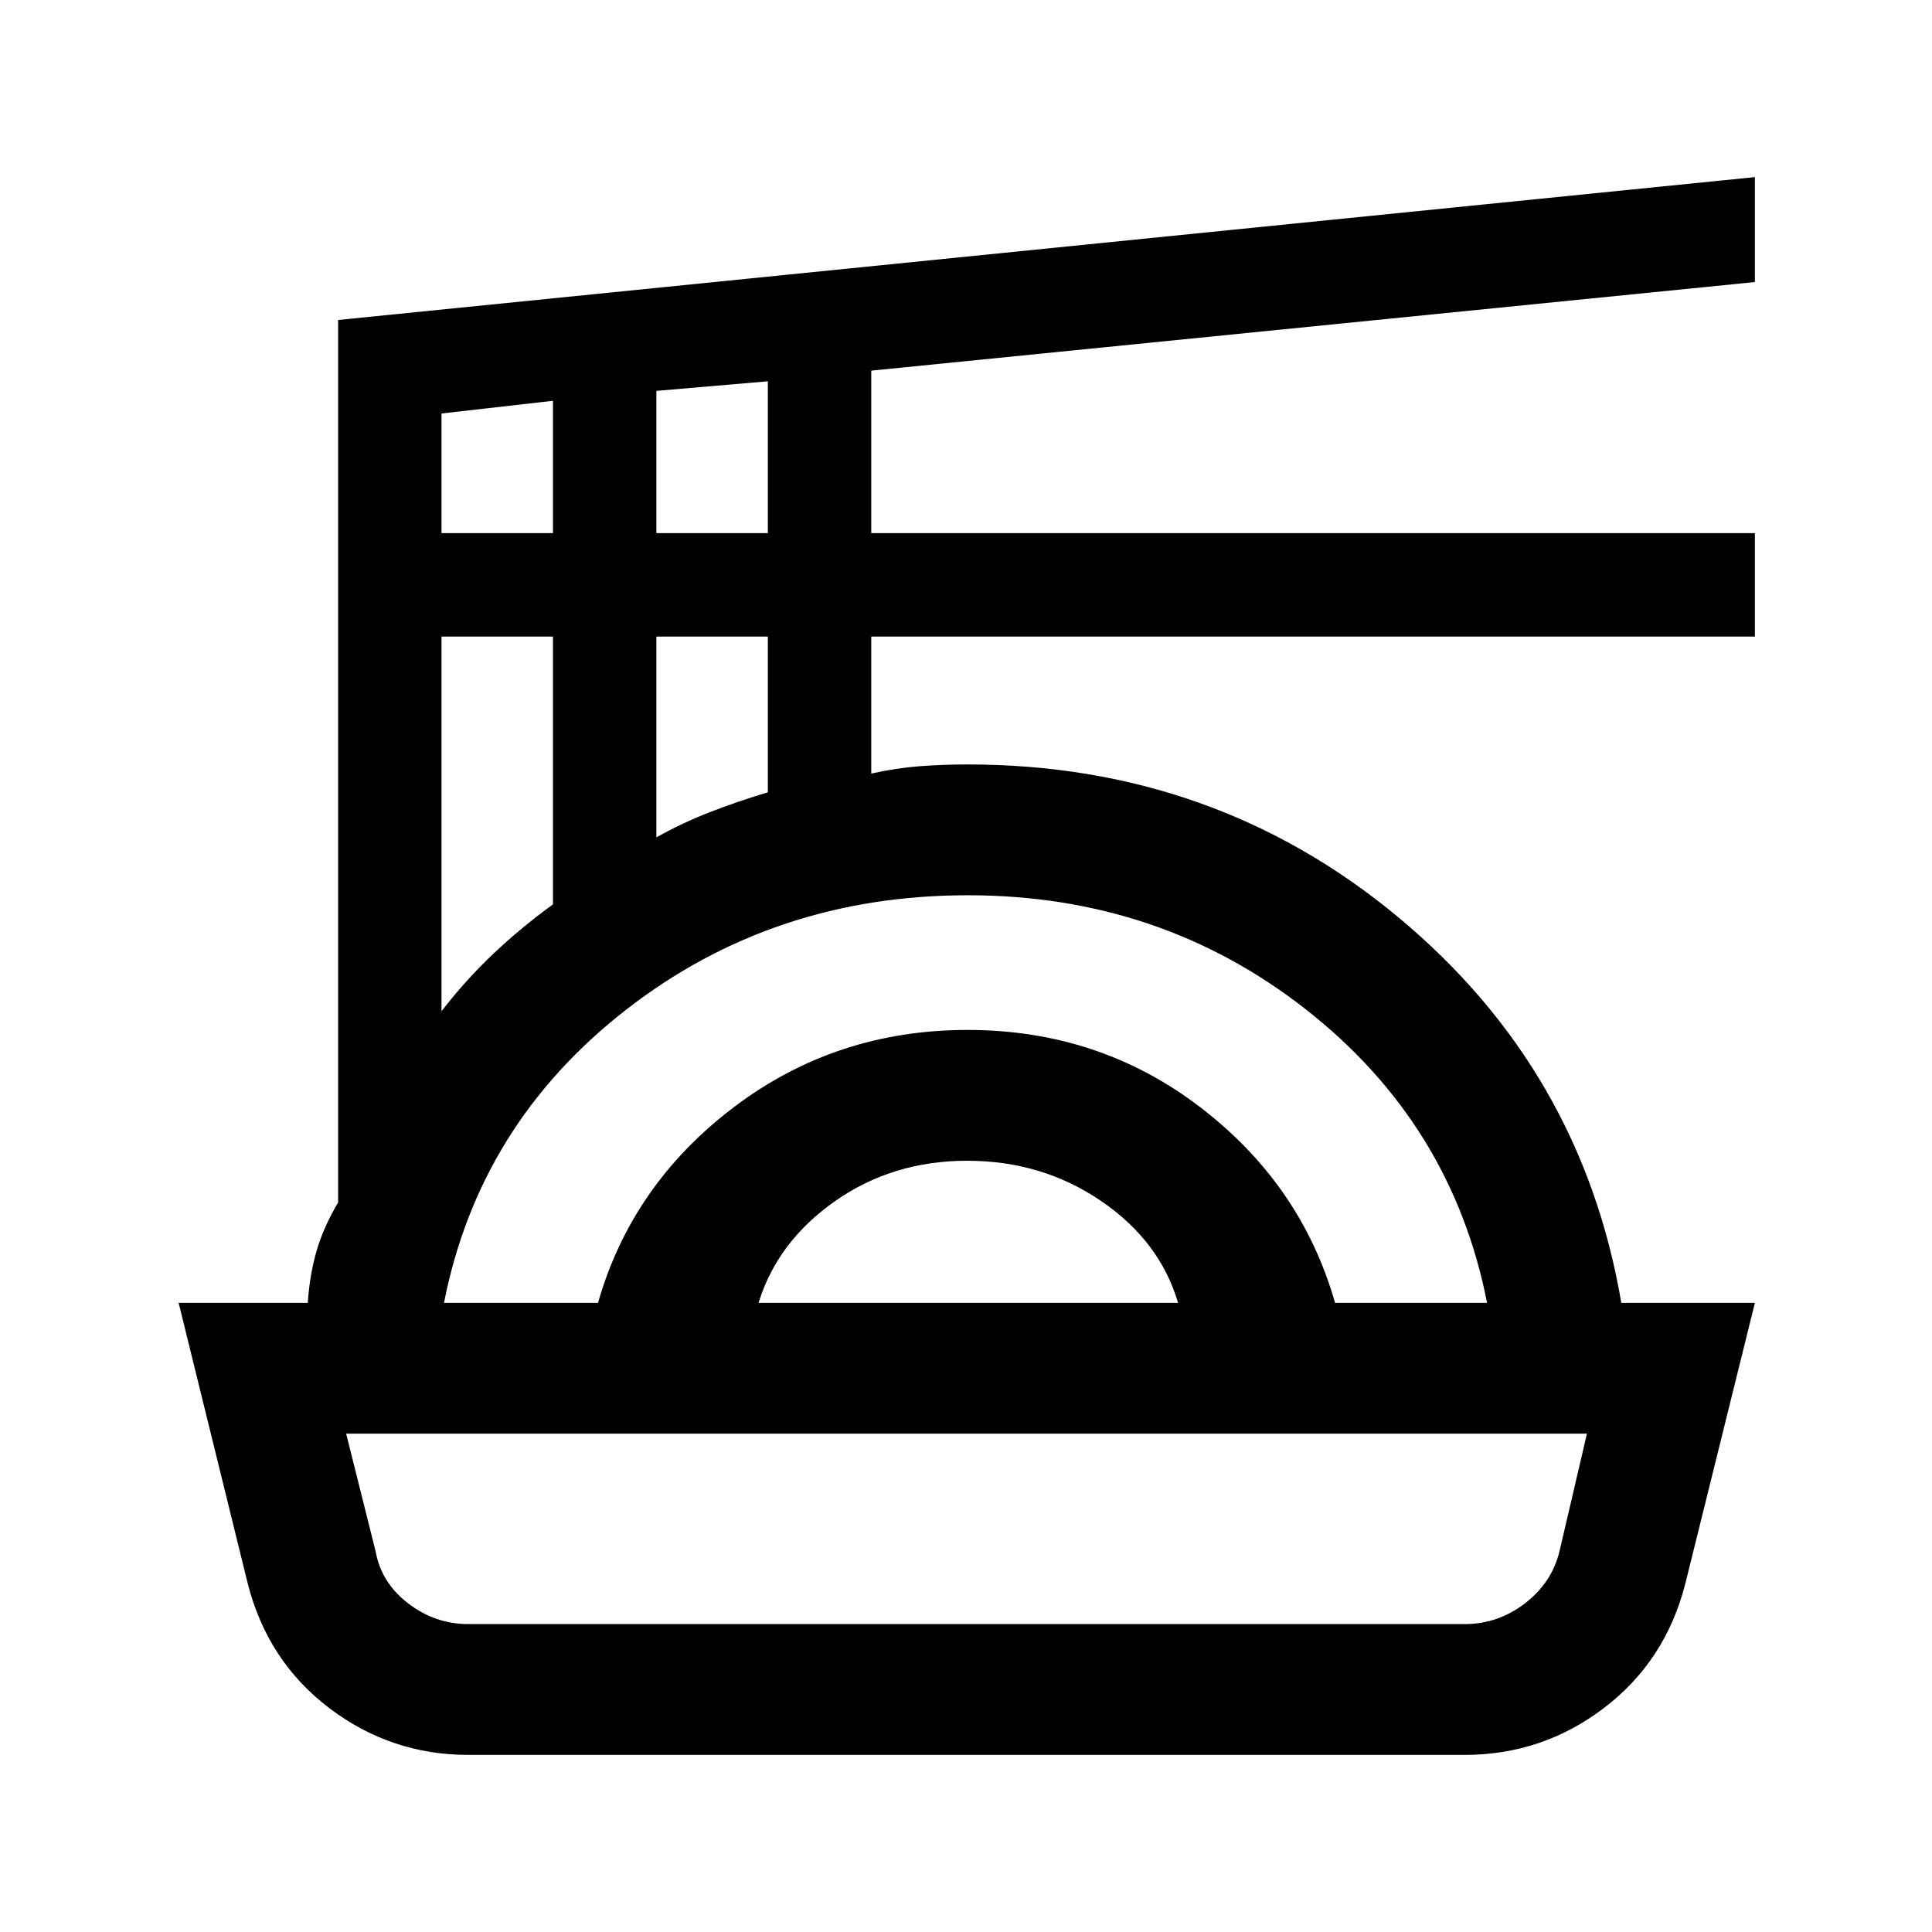 <svg xmlns="http://www.w3.org/2000/svg" height="24" viewBox="0 -960 960 960" width="24"><path d="M232.77-88q-38.56 0-69.21-23.29-30.64-23.29-40.48-61.94L88.77-312.62h64.15q1-14.3 4.46-26.07 3.47-11.77 10.62-23.77V-801l704-71v52.15l-439.08 44.02v80.75H872v51.39H432.92v68.07q12.54-2.76 24.05-3.65 11.5-.88 23.8-.88 122.61 0 213.88 75.8 91.27 75.81 110.97 191.73H872l-34.54 139.39q-9.84 38.65-40.48 61.94Q766.33-88 727.77-88h-495Zm0-65h495q16.58 0 29.98-10.31 13.4-10.31 17.17-25.92l13.62-58.39H172l14.62 58.39q2.76 15.61 16.16 25.92Q216.18-153 232.77-153Zm-12.15-159.62h76.53q16.77-58.76 67.44-97.19 50.66-38.42 116.15-38.42 65.49 0 115.68 38.42 50.2 38.43 66.96 97.19h75.54q-17.46-88.84-89.88-145.69-72.41-56.84-168.13-56.84-96.68 0-169.76 56.84-73.07 56.85-90.53 145.69Zm156.3 0h208.46q-9.09-30.81-38.39-50.71-29.3-19.9-66.38-19.9-37.09 0-65.7 20.08-28.6 20.07-37.99 50.53ZM219.38-457.54q12.08-15.61 25.93-28.69 13.84-13.08 29.46-24.39v-133.07h-55.39v186.15Zm106.77-86.38q13.08-7.31 26.81-12.62 13.73-5.31 28.58-9.77v-77.38h-55.39v99.77ZM219.38-695.08h55.39v-65.77l-55.39 6.31v59.46Zm106.77 0h55.39v-75.46l-55.39 4.77v70.69Zm154.62 447.46Z"/></svg>